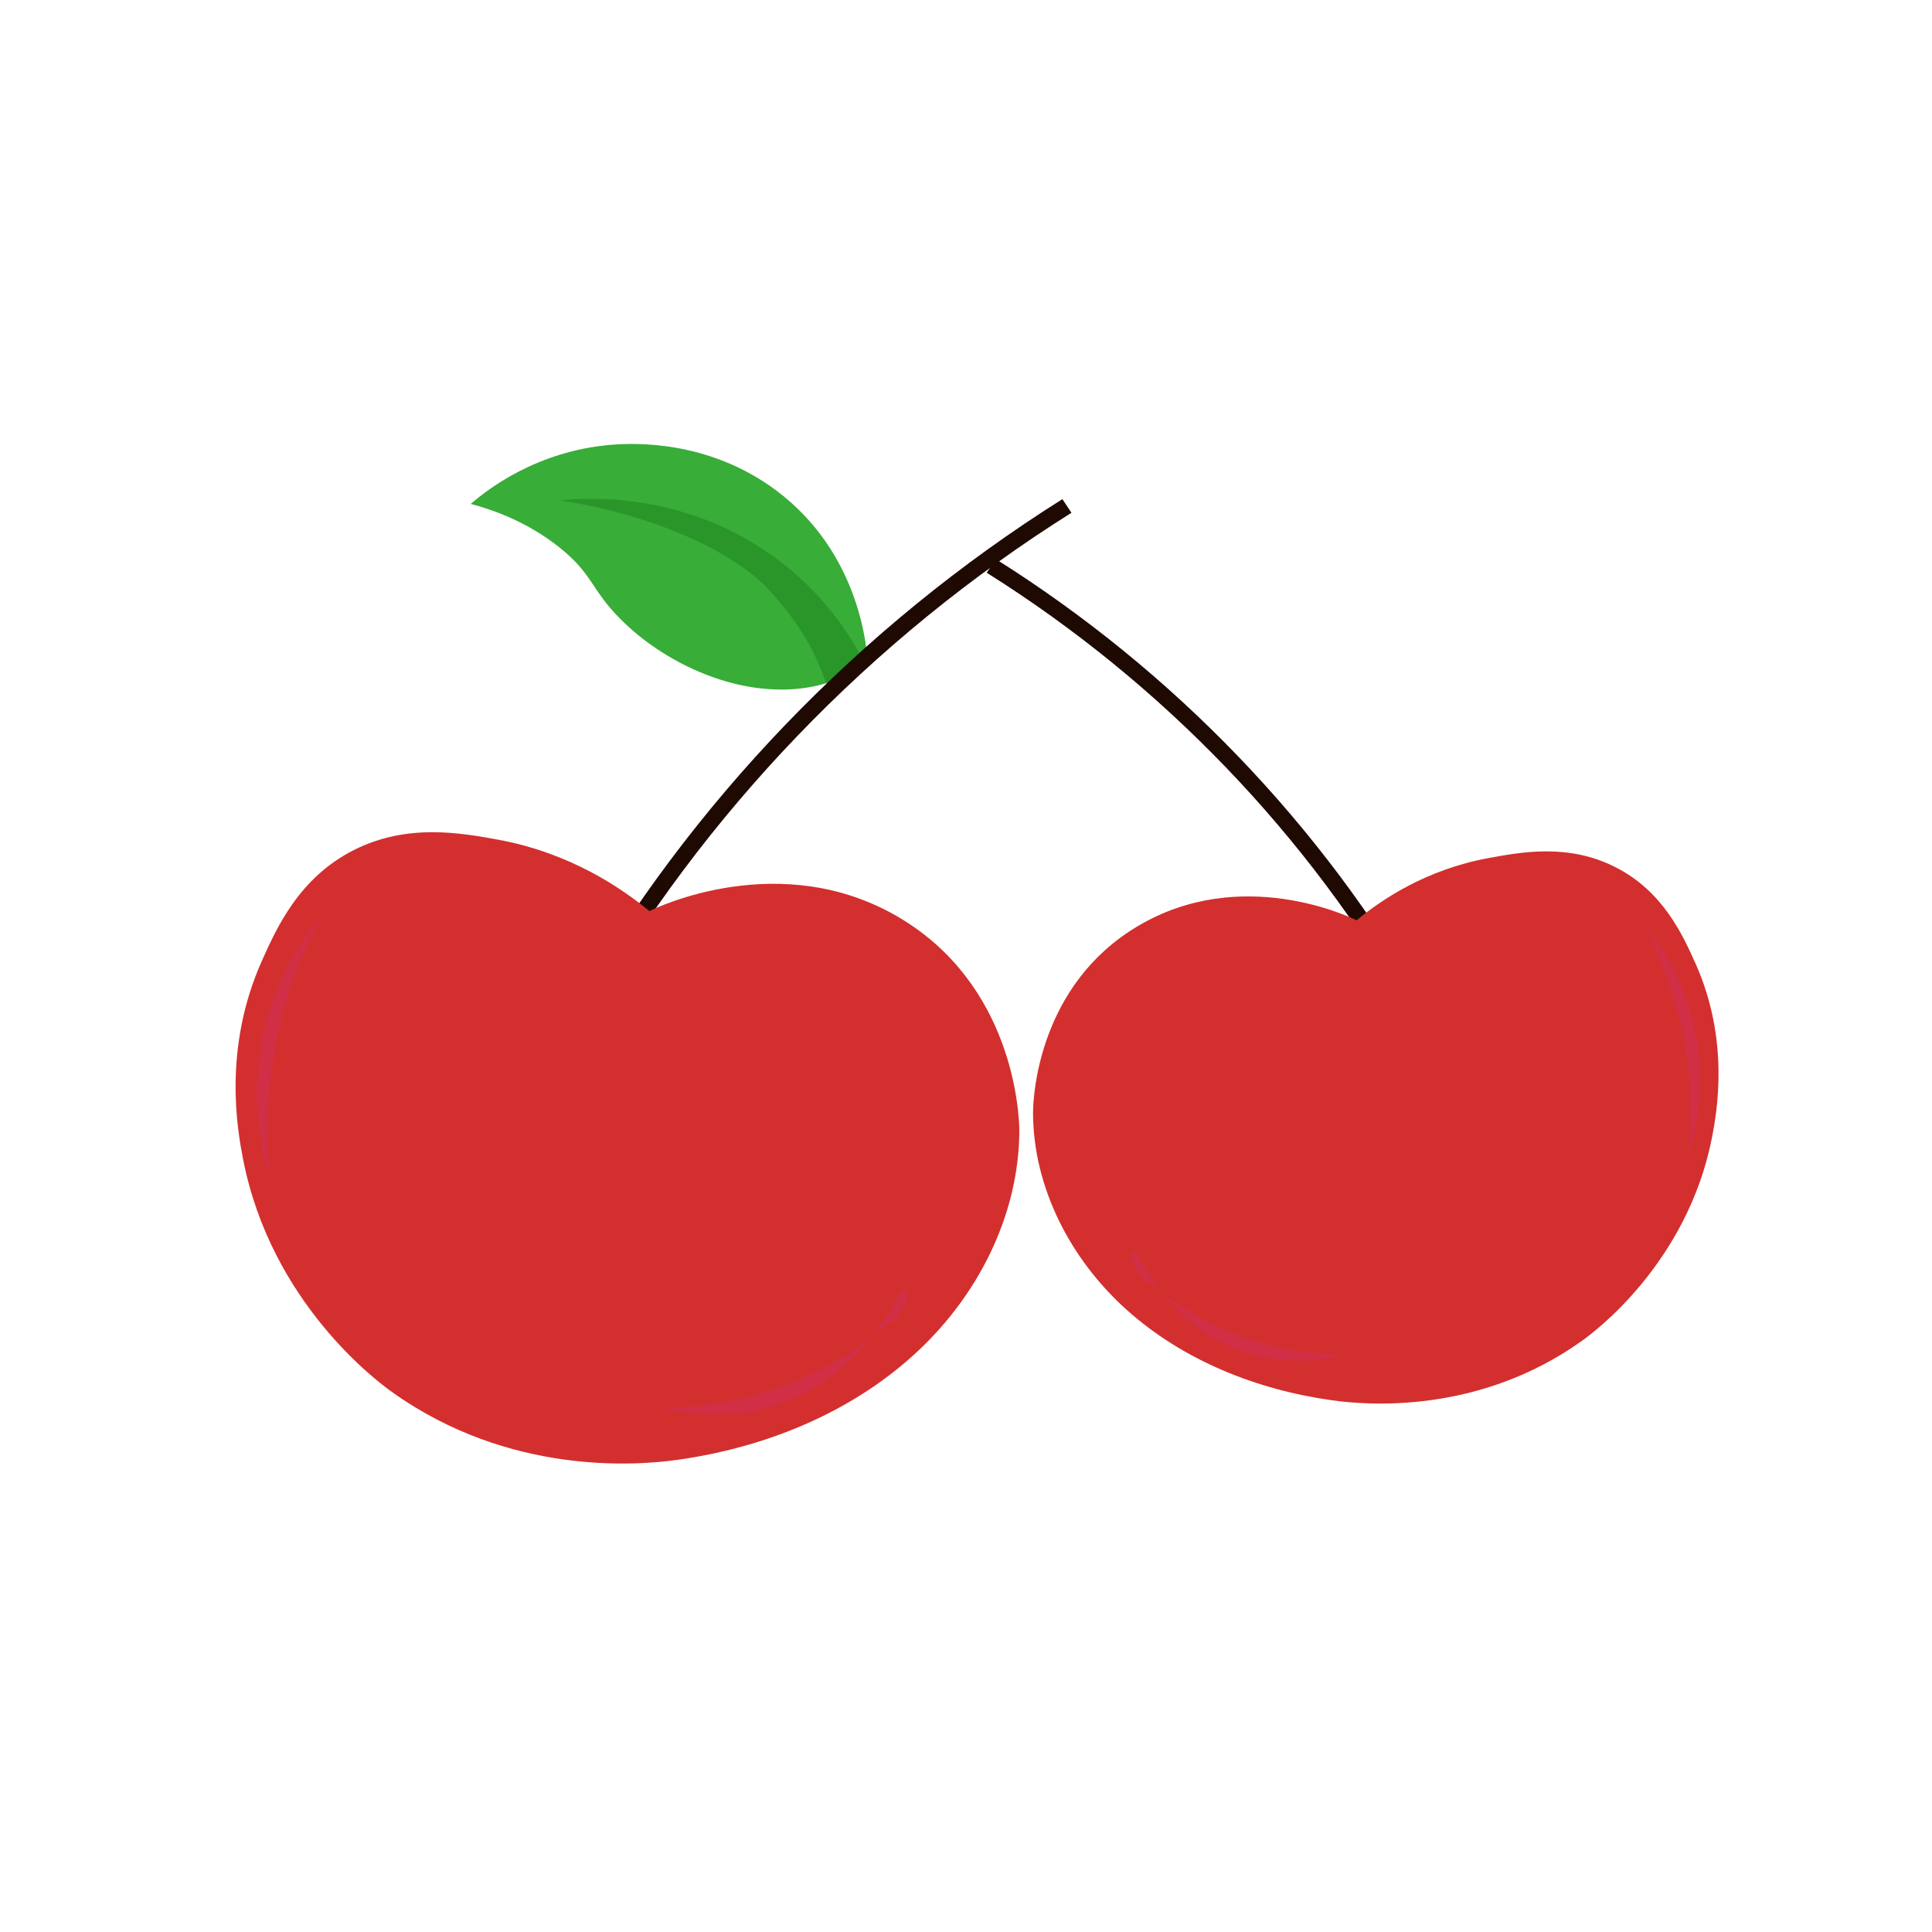 <svg xmlns="http://www.w3.org/2000/svg" xmlns:xlink="http://www.w3.org/1999/xlink" width="50" zoomAndPan="magnify" viewBox="0 0 37.5 37.5" height="50" preserveAspectRatio="xMidYMid meet" version="1.0"><defs><clipPath id="id1"><path d="M 9 8.484 L 17 8.484 L 17 14 L 9 14 Z M 9 8.484 " clip-rule="nonzero"/></clipPath><clipPath id="id2"><path d="M 4.309 16 L 20 16 L 20 28.734 L 4.309 28.734 Z M 4.309 16 " clip-rule="nonzero"/></clipPath><clipPath id="id3"><path d="M 4.309 17 L 7 17 L 7 23 L 4.309 23 Z M 4.309 17 " clip-rule="nonzero"/></clipPath><clipPath id="id4"><path d="M 20 16 L 33.559 16 L 33.559 28 L 20 28 Z M 20 16 " clip-rule="nonzero"/></clipPath></defs><g clip-path="url(#id1)"><path fill="#38ad38" d="M 16.844 12.879 C 16.828 12.891 16.816 12.898 16.801 12.906 C 16.637 13.016 16.375 13.16 16.035 13.262 C 16.02 13.27 16 13.273 15.984 13.277 C 14.586 13.664 12.969 12.957 12.031 12.004 C 11.465 11.434 11.512 11.145 10.848 10.617 C 10.23 10.129 9.582 9.898 9.137 9.781 C 9.449 9.512 10.406 8.754 11.867 8.633 C 12.301 8.598 13.734 8.535 15.051 9.508 C 16.699 10.73 16.828 12.602 16.844 12.879 Z M 16.844 12.879 " fill-opacity="1" fill-rule="nonzero"/></g><path fill="#2a962a" d="M 16.801 12.906 C 16.637 13.016 16.375 13.16 16.035 13.262 C 15.957 13.039 15.84 12.738 15.648 12.406 C 15.648 12.406 15.328 11.848 14.836 11.359 C 14.219 10.742 12.797 10.012 10.863 9.711 C 11.383 9.66 13.09 9.555 14.754 10.625 C 15.961 11.398 16.555 12.414 16.801 12.906 Z M 16.801 12.906 " fill-opacity="1" fill-rule="nonzero"/><path fill="#1e0a02" d="M 11.395 19.738 L 11.113 19.586 C 13.391 15.59 16.68 12.168 20.621 9.688 L 20.797 9.953 C 16.898 12.402 13.648 15.789 11.395 19.738 Z M 11.395 19.738 " fill-opacity="1" fill-rule="nonzero"/><g clip-path="url(#id2)"><path fill="#d32f2e" d="M 9.684 16.301 C 8.938 16.164 7.902 15.977 6.867 16.5 C 5.801 17.039 5.367 18.016 5.082 18.652 C 4.32 20.359 4.609 21.941 4.719 22.504 C 5.262 25.285 7.328 26.82 7.605 27.016 C 9.898 28.656 12.395 28.441 13.145 28.336 C 14.824 28.102 16.461 27.445 17.707 26.324 C 18.957 25.207 19.777 23.609 19.785 21.957 C 19.785 21.539 19.637 19.102 17.453 17.809 C 15.164 16.453 12.746 17.613 12.605 17.684 C 12.055 17.23 11.066 16.559 9.684 16.301 Z M 9.684 16.301 " fill-opacity="1" fill-rule="nonzero"/></g><g clip-path="url(#id3)"><path fill="#d12f46" d="M 5.238 22.852 C 5.172 22.164 5.152 21.184 5.402 20.043 C 5.613 19.094 5.945 18.324 6.238 17.77 C 5.918 18.156 5.426 18.852 5.164 19.836 C 4.797 21.207 5.078 22.352 5.238 22.852 Z M 5.238 22.852 " fill-opacity="1" fill-rule="nonzero"/></g><path fill="#d12f46" d="M 15.141 26.922 C 14.223 27.254 13.41 27.324 12.871 27.328 C 13.199 27.414 14.172 27.625 15.27 27.195 C 16.164 26.848 16.676 26.258 16.891 25.98 C 16.496 26.273 15.91 26.645 15.141 26.922 Z M 15.141 26.922 " fill-opacity="1" fill-rule="nonzero"/><path fill="#d12f46" d="M 17.004 25.812 C 17.188 25.762 17.348 25.652 17.457 25.5 C 17.527 25.402 17.602 25.258 17.602 25.137 C 17.598 24.945 17.488 25.082 17.438 25.168 C 17.301 25.387 17.191 25.629 17.004 25.812 Z M 17.004 25.812 " fill-opacity="1" fill-rule="nonzero"/><path fill="#1e0a02" d="M 27.371 19.668 C 25.402 16.219 22.562 13.258 19.152 11.117 L 19.328 10.852 C 22.781 13.023 25.66 16.02 27.656 19.516 Z M 27.371 19.668 " fill-opacity="1" fill-rule="nonzero"/><g clip-path="url(#id4)"><path fill="#d32f2e" d="M 28.887 16.656 C 29.539 16.535 30.445 16.371 31.348 16.828 C 32.281 17.297 32.664 18.152 32.914 18.711 C 33.578 20.203 33.324 21.59 33.23 22.078 C 32.754 24.512 30.945 25.855 30.703 26.027 C 28.695 27.461 26.516 27.273 25.859 27.18 C 24.391 26.977 22.957 26.402 21.867 25.422 C 20.777 24.445 20.055 23.047 20.051 21.602 C 20.051 21.234 20.18 19.102 22.09 17.973 C 24.094 16.785 26.207 17.801 26.332 17.863 C 26.812 17.465 27.676 16.879 28.887 16.656 Z M 28.887 16.656 " fill-opacity="1" fill-rule="nonzero"/></g><path fill="#d12f46" d="M 32.773 22.383 C 32.836 21.781 32.848 20.926 32.629 19.926 C 32.445 19.094 32.156 18.422 31.902 17.938 C 32.18 18.277 32.609 18.883 32.84 19.746 C 33.16 20.945 32.914 21.945 32.773 22.383 Z M 32.773 22.383 " fill-opacity="1" fill-rule="nonzero"/><path fill="#d12f46" d="M 24.113 25.945 C 24.918 26.234 25.625 26.297 26.098 26.301 C 25.812 26.375 24.961 26.559 24 26.184 C 23.219 25.879 22.77 25.363 22.586 25.121 C 22.93 25.379 23.438 25.699 24.113 25.945 Z M 24.113 25.945 " fill-opacity="1" fill-rule="nonzero"/><path fill="#d12f46" d="M 22.484 24.973 C 22.324 24.93 22.184 24.832 22.086 24.699 C 22.023 24.613 21.961 24.488 21.961 24.379 C 21.965 24.215 22.059 24.336 22.105 24.406 C 22.223 24.602 22.32 24.812 22.484 24.973 Z M 22.484 24.973 " fill-opacity="1" fill-rule="nonzero"/></svg>